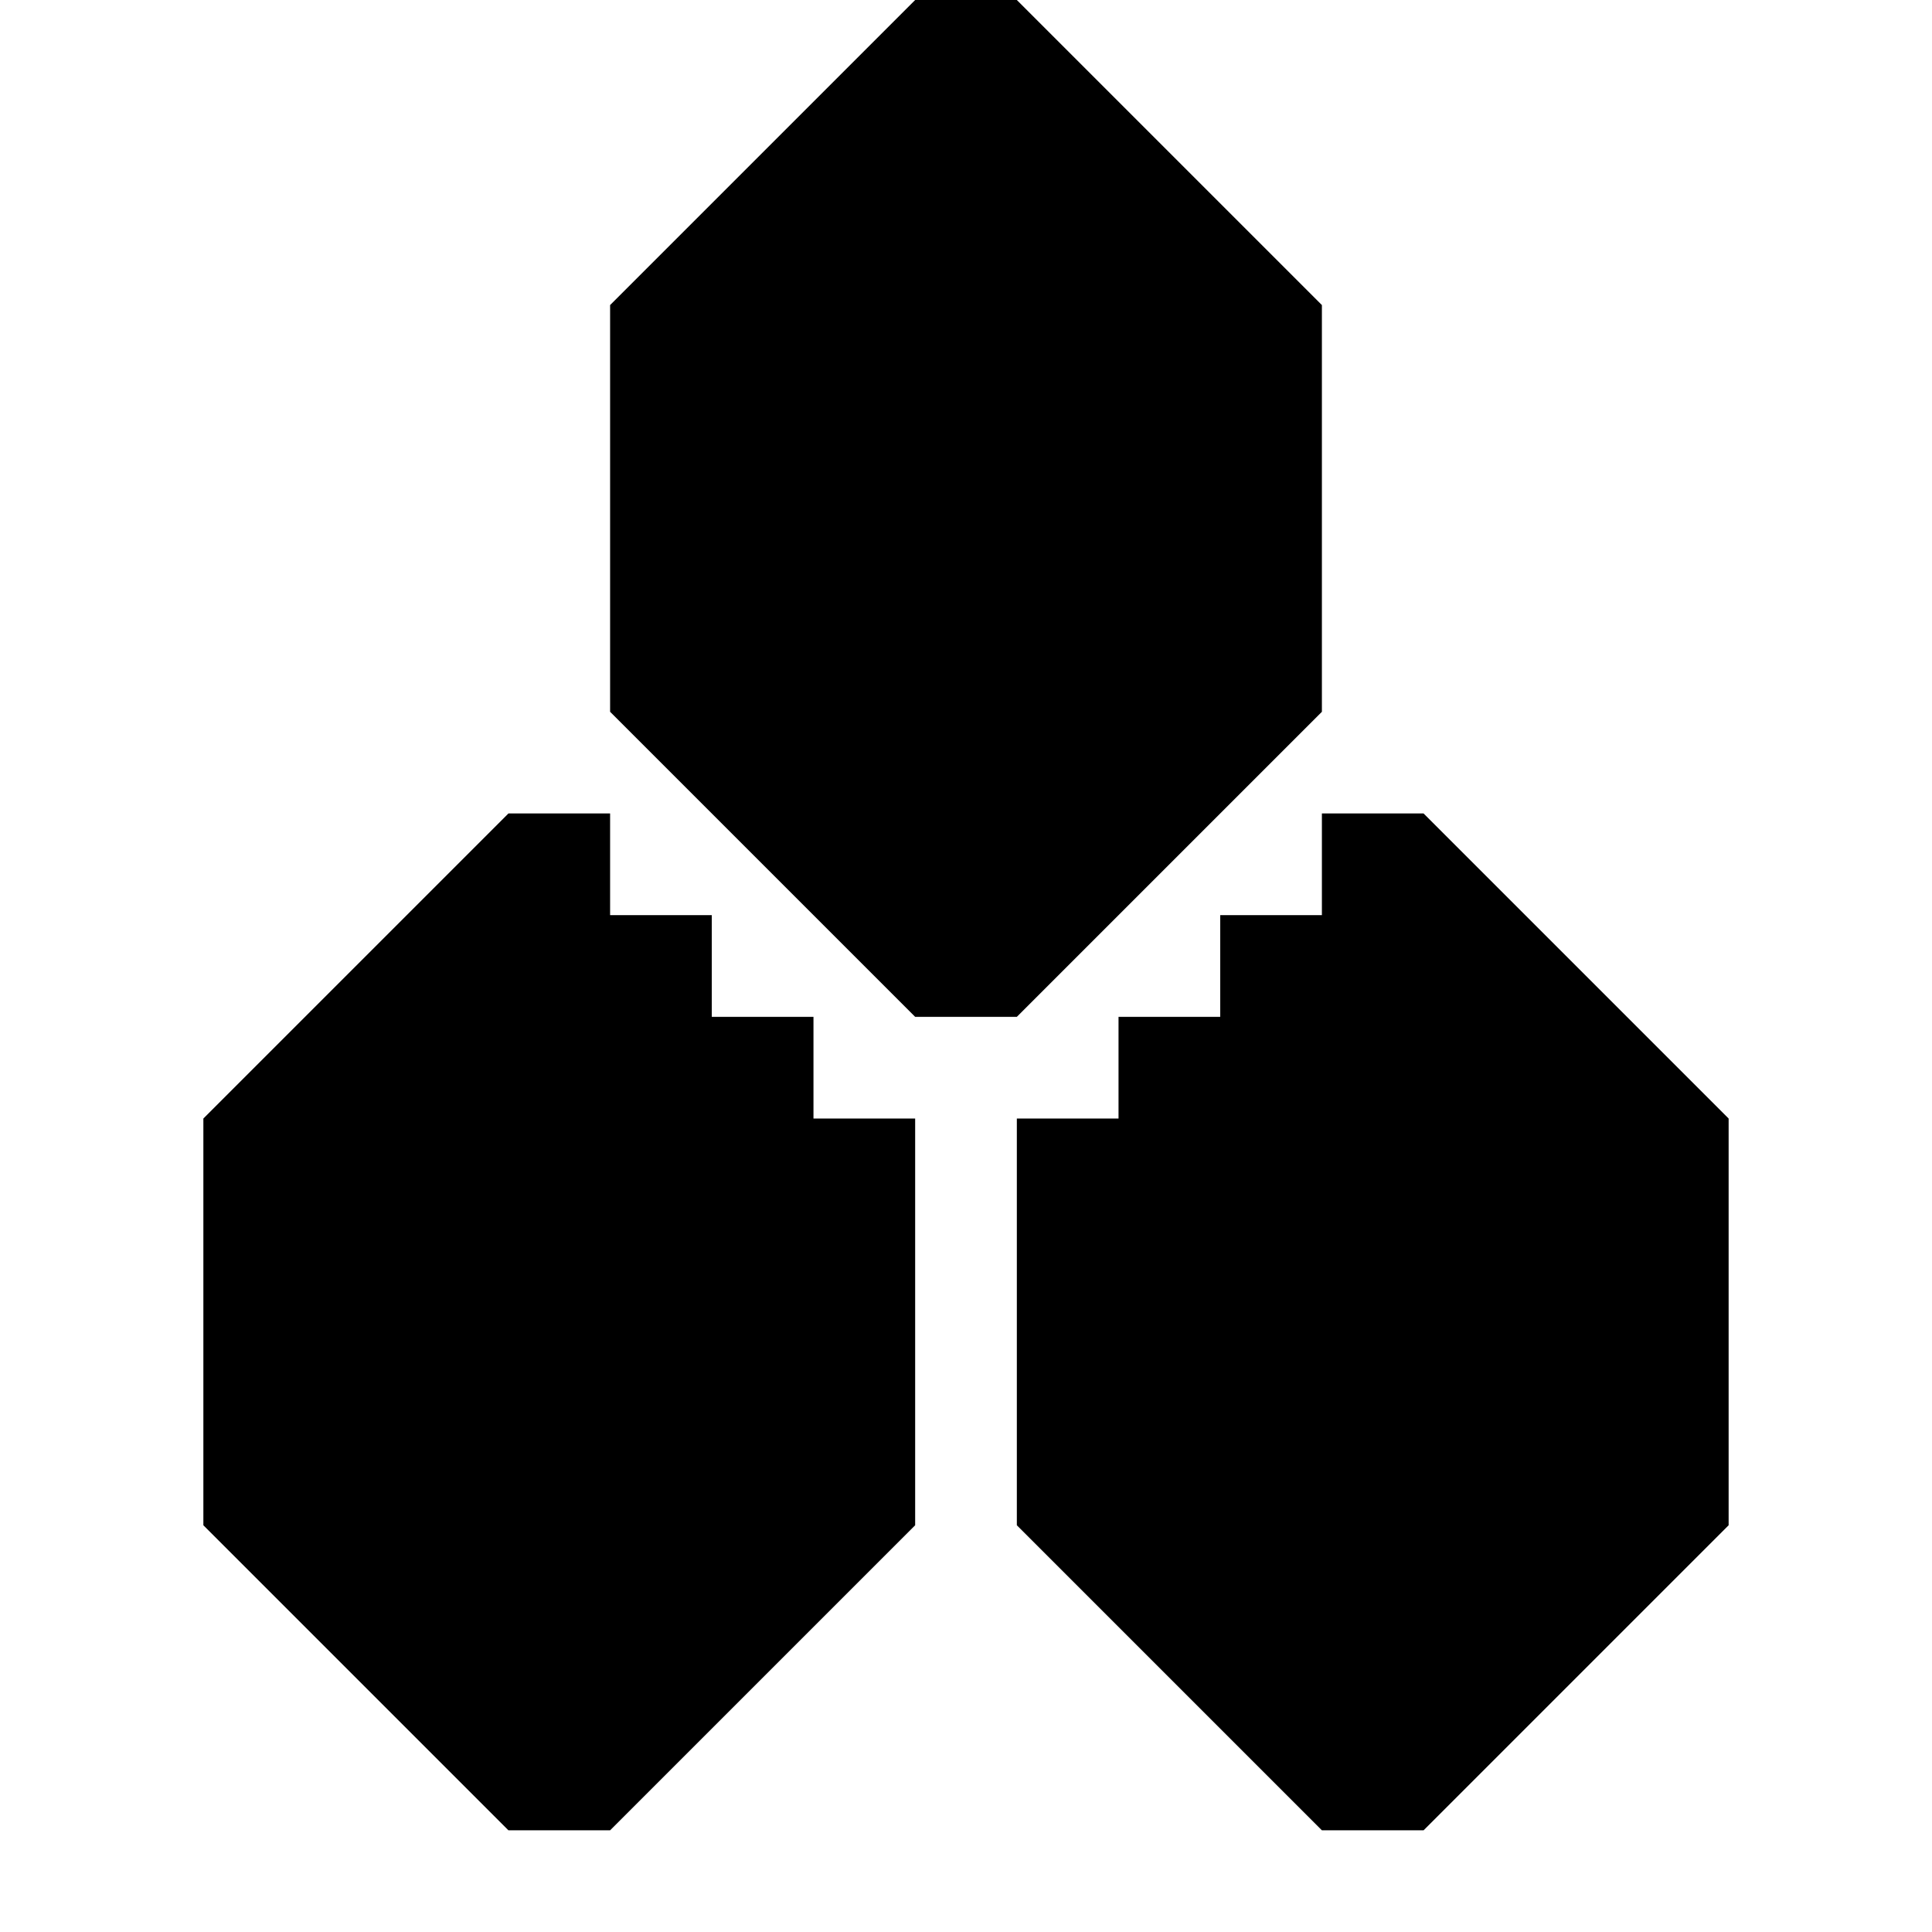 <?xml version="1.0" encoding="utf-8"?>
<svg xmlns="http://www.w3.org/2000/svg" viewBox="0 0 19 19">
<polygon points="10,0 9,0 6,3 6,7 9,10 10,10 13,7 13,3 "/>
<polygon points="14,8 13,8 13,9 12,9 12,10 11,10 11,11 10,11 10,15 13,18 14,18 17,15 17,11 "/>
<polygon points="8,11 8,10 7,10 7,9 6,9 6,8 5,8 2,11 2,15 5,18 6,18 9,15 9,11 "/>
</svg>
